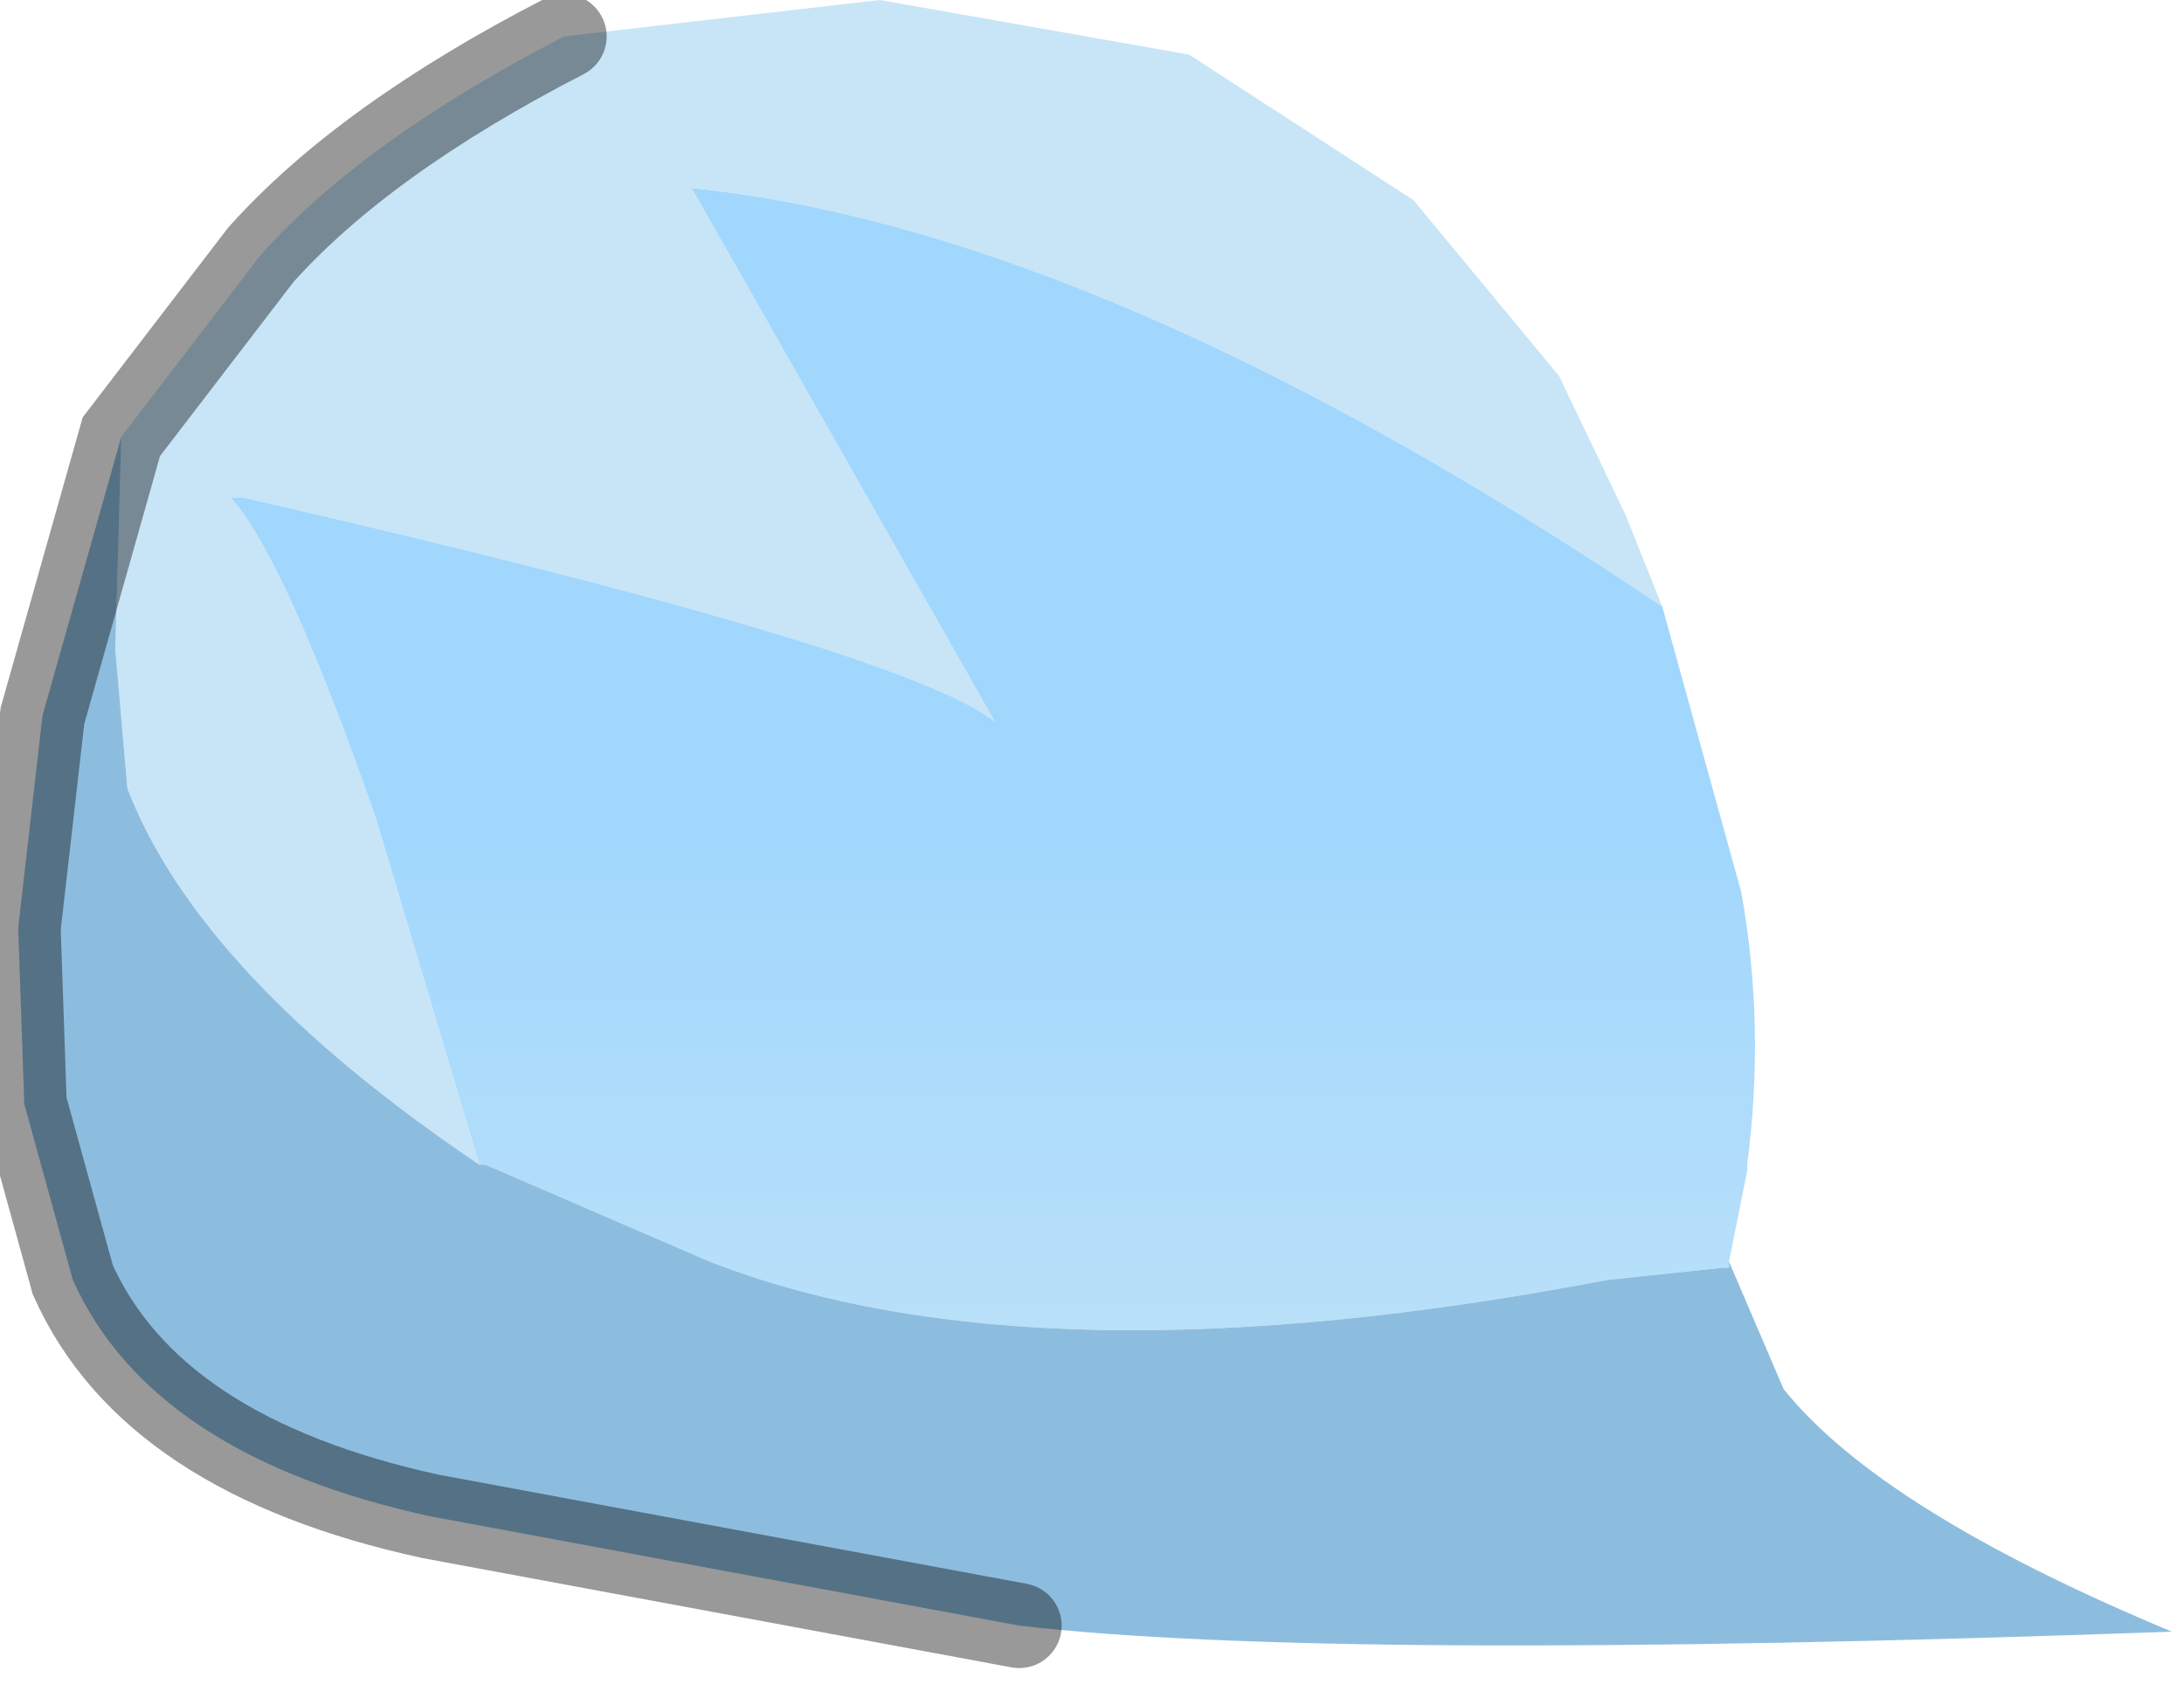 <?xml version="1.0" encoding="utf-8"?>
<svg version="1.1" id="Layer_1"
xmlns="http://www.w3.org/2000/svg"
xmlns:xlink="http://www.w3.org/1999/xlink"
width="18px" height="14px"
xml:space="preserve">
<g id="PathID_4974" transform="matrix(1, 0, 0, 1, 7.25, 6.8)">
<path style="fill:#C7E5F7;fill-opacity:1" d="M-1.55 -5.25L0.95 -0.85Q0.2 -1.45 -5.25 -2.7L-5.35 -2.7Q-4.9 -2.2 -4.15 -0.05L-3.3 2.8Q-5.6 1.25 -6.2 -0.3L-6.3 -1.45L-6.25 -3.2L-5.1 -4.7Q-4.25 -5.65 -2.6 -6.5L0 -6.8L2.55 -6.35L4.4 -5.15L5.6 -3.7L6.15 -2.55L6.45 -1.8Q1.85 -4.9 -1.55 -5.25" />
<linearGradient
id="LinearGradID_1181" gradientUnits="userSpaceOnUse" gradientTransform="matrix(0, -0.004, 0.006, 0, 0.65, 3.3)" spreadMethod ="pad" x1="-819.2" y1="0" x2="819.2" y2="0" >
<stop  offset="0" style="stop-color:#C7E5F7;stop-opacity:1" />
<stop  offset="1" style="stop-color:#A1D7FD;stop-opacity:1" />
</linearGradient>
<path style="fill:url(#LinearGradID_1181) " d="M6.45 -1.8L7.1 0.55Q7.3 1.65 7.15 2.8L7.15 2.85L7 3.6L7 3.65L6.95 3.65L6 3.75Q1.3 4.65 -1.4 3.6L-3.25 2.8L-3.3 2.8L-4.15 -0.05Q-4.9 -2.2 -5.35 -2.7L-5.25 -2.7Q0.2 -1.45 0.95 -0.85L-1.55 -5.25Q1.85 -4.9 6.45 -1.8" />
<path style="fill:#8DBDDE;fill-opacity:1" d="M-6.3 -1.45L-6.2 -0.3Q-5.6 1.25 -3.3 2.8L-3.25 2.8L-1.4 3.6Q1.3 4.65 6 3.75L6.95 3.65L7 3.65L7 3.6L7.45 4.65Q8.25 5.65 10.65 6.65Q3.7 6.9 1.15 6.6L-3.7 5.7Q-6 5.2 -6.65 3.75L-7.05 2.3L-7.1 0.85L-6.9 -0.9L-6.25 -3.2L-6.3 -1.45" />
<path style="fill:none;stroke-width:0.7;stroke-linecap:round;stroke-linejoin:miter;stroke-miterlimit:5;stroke:#000000;stroke-opacity:0.4" d="M1.15 6.6L-3.7 5.7Q-6 5.2 -6.65 3.75L-7.05 2.3L-7.1 0.85L-6.9 -0.9L-6.25 -3.2L-5.1 -4.7Q-4.25 -5.65 -2.6 -6.5" />
</g>
</svg>

